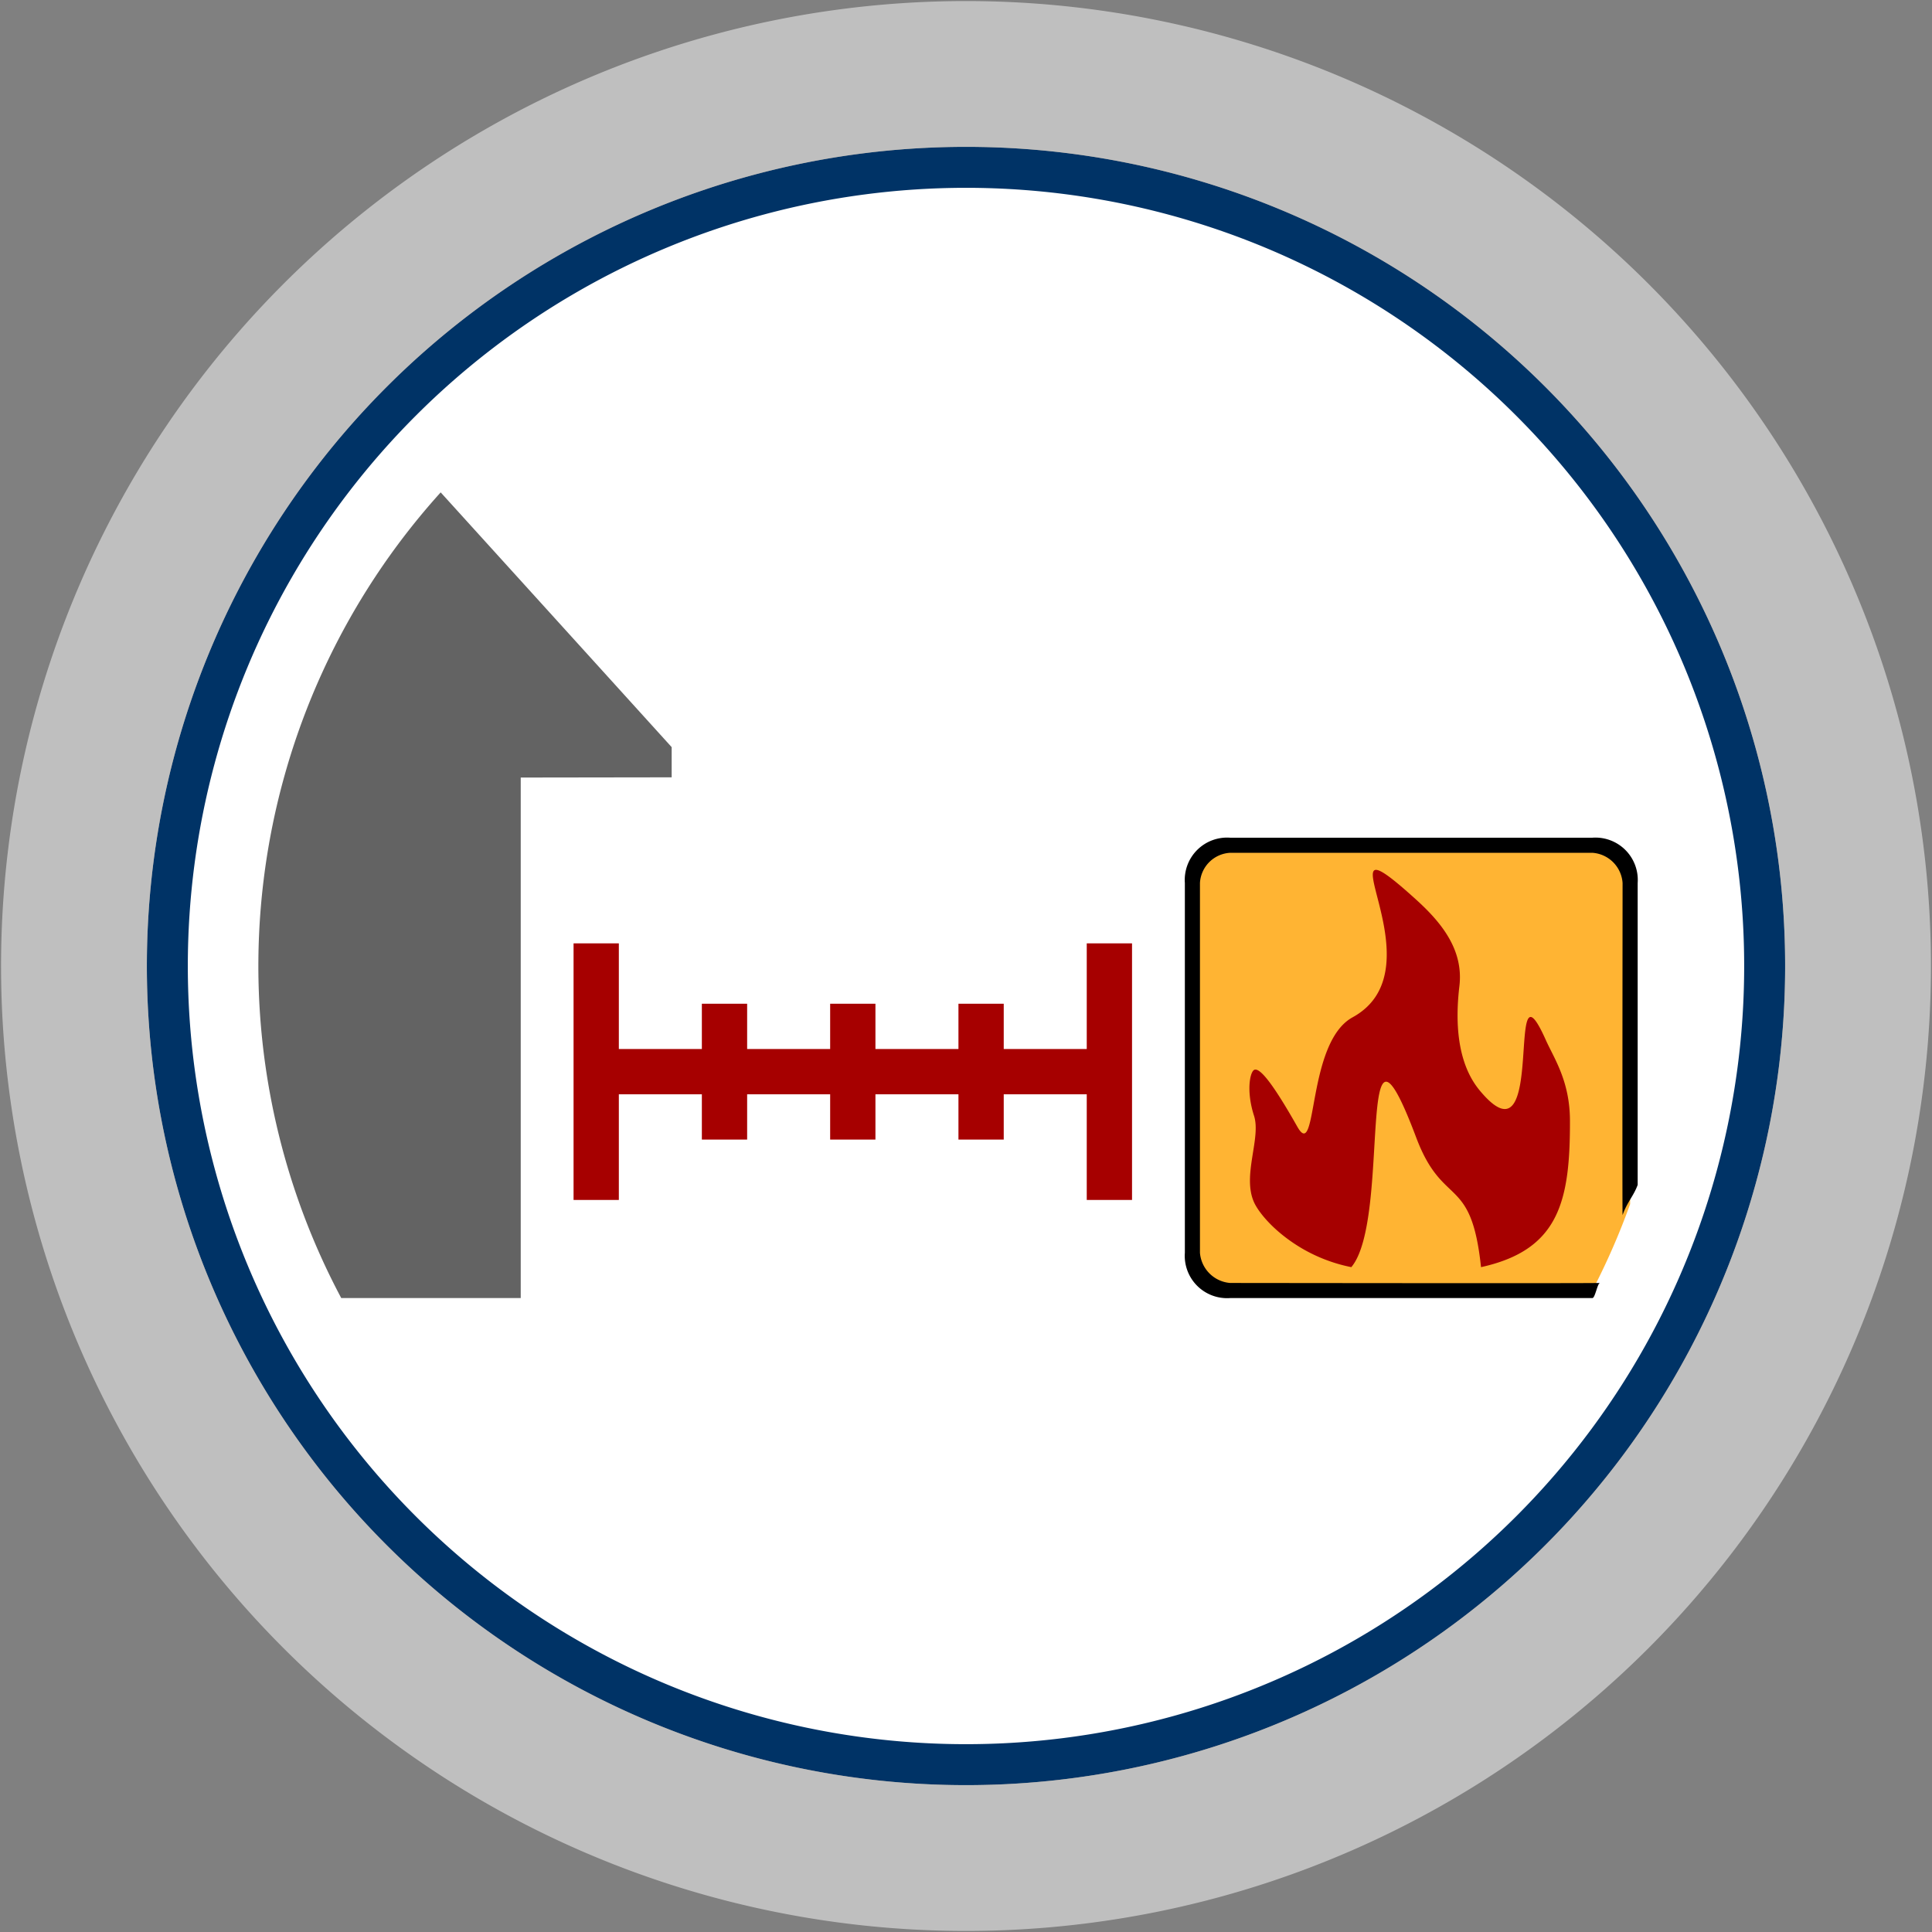 <svg id="Bands" xmlns="http://www.w3.org/2000/svg" width="256" height="256" viewBox="0 0 256 256">
  <rect x="0" y="0" width="256" height="256" fill="#808080" stroke="none"/>
  <defs>
    <style>
      .cls-1 {
        fill: #fff;
      }

      .cls-2 {
        fill: #036;
      }

      .cls-2, .cls-3, .cls-4, .cls-5, .cls-6, .cls-7 {
        fill-rule: evenodd;
      }

      .cls-3 {
        fill: #bfbfbf;
      }

      .cls-4 {
        fill: #636363;
      }

      .cls-5 {
        fill: #ffb433;
      }

      .cls-7 {
        fill: #a60000;
      }
    </style>
  </defs>
  <circle id="BG" class="cls-1" cx="128" cy="128" r="105.281"/>
  <path id="OuterBand" class="cls-2" d="M128,19.46A108.54,108.54,0,1,1,19.46,128,108.54,108.54,0,0,1,128,19.46Zm0,5.427A103.113,103.113,0,1,1,24.887,128,103.113,103.113,0,0,1,128,24.887Z"/>
  <path id="ColorBand_GRAY" data-name="ColorBand GRAY" class="cls-3" d="M128,0.14A127.86,127.86,0,1,1,.14,128,127.86,127.86,0,0,1,128,.14Zm0,19.32A108.54,108.54,0,1,1,19.46,128,108.54,108.54,0,0,1,128,19.46Z"/>
  <g id="Group_14_copy_2" data-name="Group 14 copy 2">
    <path id="House_copy_5" data-name="House copy 5" class="cls-4" d="M69,172H45.216A93.617,93.617,0,0,1,58.392,65.243C74.919,83.462,89,99,89,99v4l-20,.029V172Z"/>
    <path id="Boxes_copy_6" data-name="Boxes copy 6" class="cls-5" d="M216,119v40.548a93.114,93.114,0,0,1-4.96,11.366A7.572,7.572,0,0,1,210,171H164a5.609,5.609,0,0,1-6-6V119c0-3.658,2.342-7,6-7h46C213.658,112,216,115.342,216,119Z"/>
    <path id="Boxes_copy_7" data-name="Boxes copy 7" class="cls-6" d="M217,117v40c-0.524,1.465-1.4,2.286-2,4-0.047.134,0-41.75,0-44a4.3,4.3,0,0,0-4-4H163a4.236,4.236,0,0,0-4,4v49a4.36,4.36,0,0,0,4,4c2.583,0,45.833.061,49,0-0.336.045-.637,2-1,2H163a5.609,5.609,0,0,1-6-6V117a5.609,5.609,0,0,1,6-6h48A5.609,5.609,0,0,1,217,117Z"/>
    <path id="fire_copy_12" data-name="fire copy 12" class="cls-7" d="M187.649,119.208c3.281,2.973,6.306,6.6,5.729,11.458-1.117,9.4,1.918,12.971,3.1,14.3,8.517,9.6,2.89-19.385,8.359-7.14,1.068,2.39,3.176,5.413,3.19,10.635,0.028,10.709-1.437,17.165-11.783,19.442-1.316-12.388-5.029-7.716-8.594-17.187-8.181-21.731-3.2,10.8-8.593,17.187a21.162,21.162,0,0,1-6.19-2.282c-3.754-2.11-6.033-4.837-6.7-6.312-1.6-3.536.955-8.5,0-11.458-1.074-3.325-.527-5.885.048-6.1,0.722-.269,2.376,1.689,5.681,7.532,2.736,4.841,1.18-11.117,7.323-14.48C191.391,128.14,173.566,106.449,187.649,119.208Z"/>
    <path id="Rectangle_641_copy_3" data-name="Rectangle 641 copy 3" class="cls-7" d="M144,159V145H133v6h-6v-6H116v6h-6v-6H99v6H93v-6H82v14H76V125h6v14H93v-6h6v6h11v-6h6v6h11v-6h6v6h11V125h6v34h-6Z"/>
  </g>
</svg>
